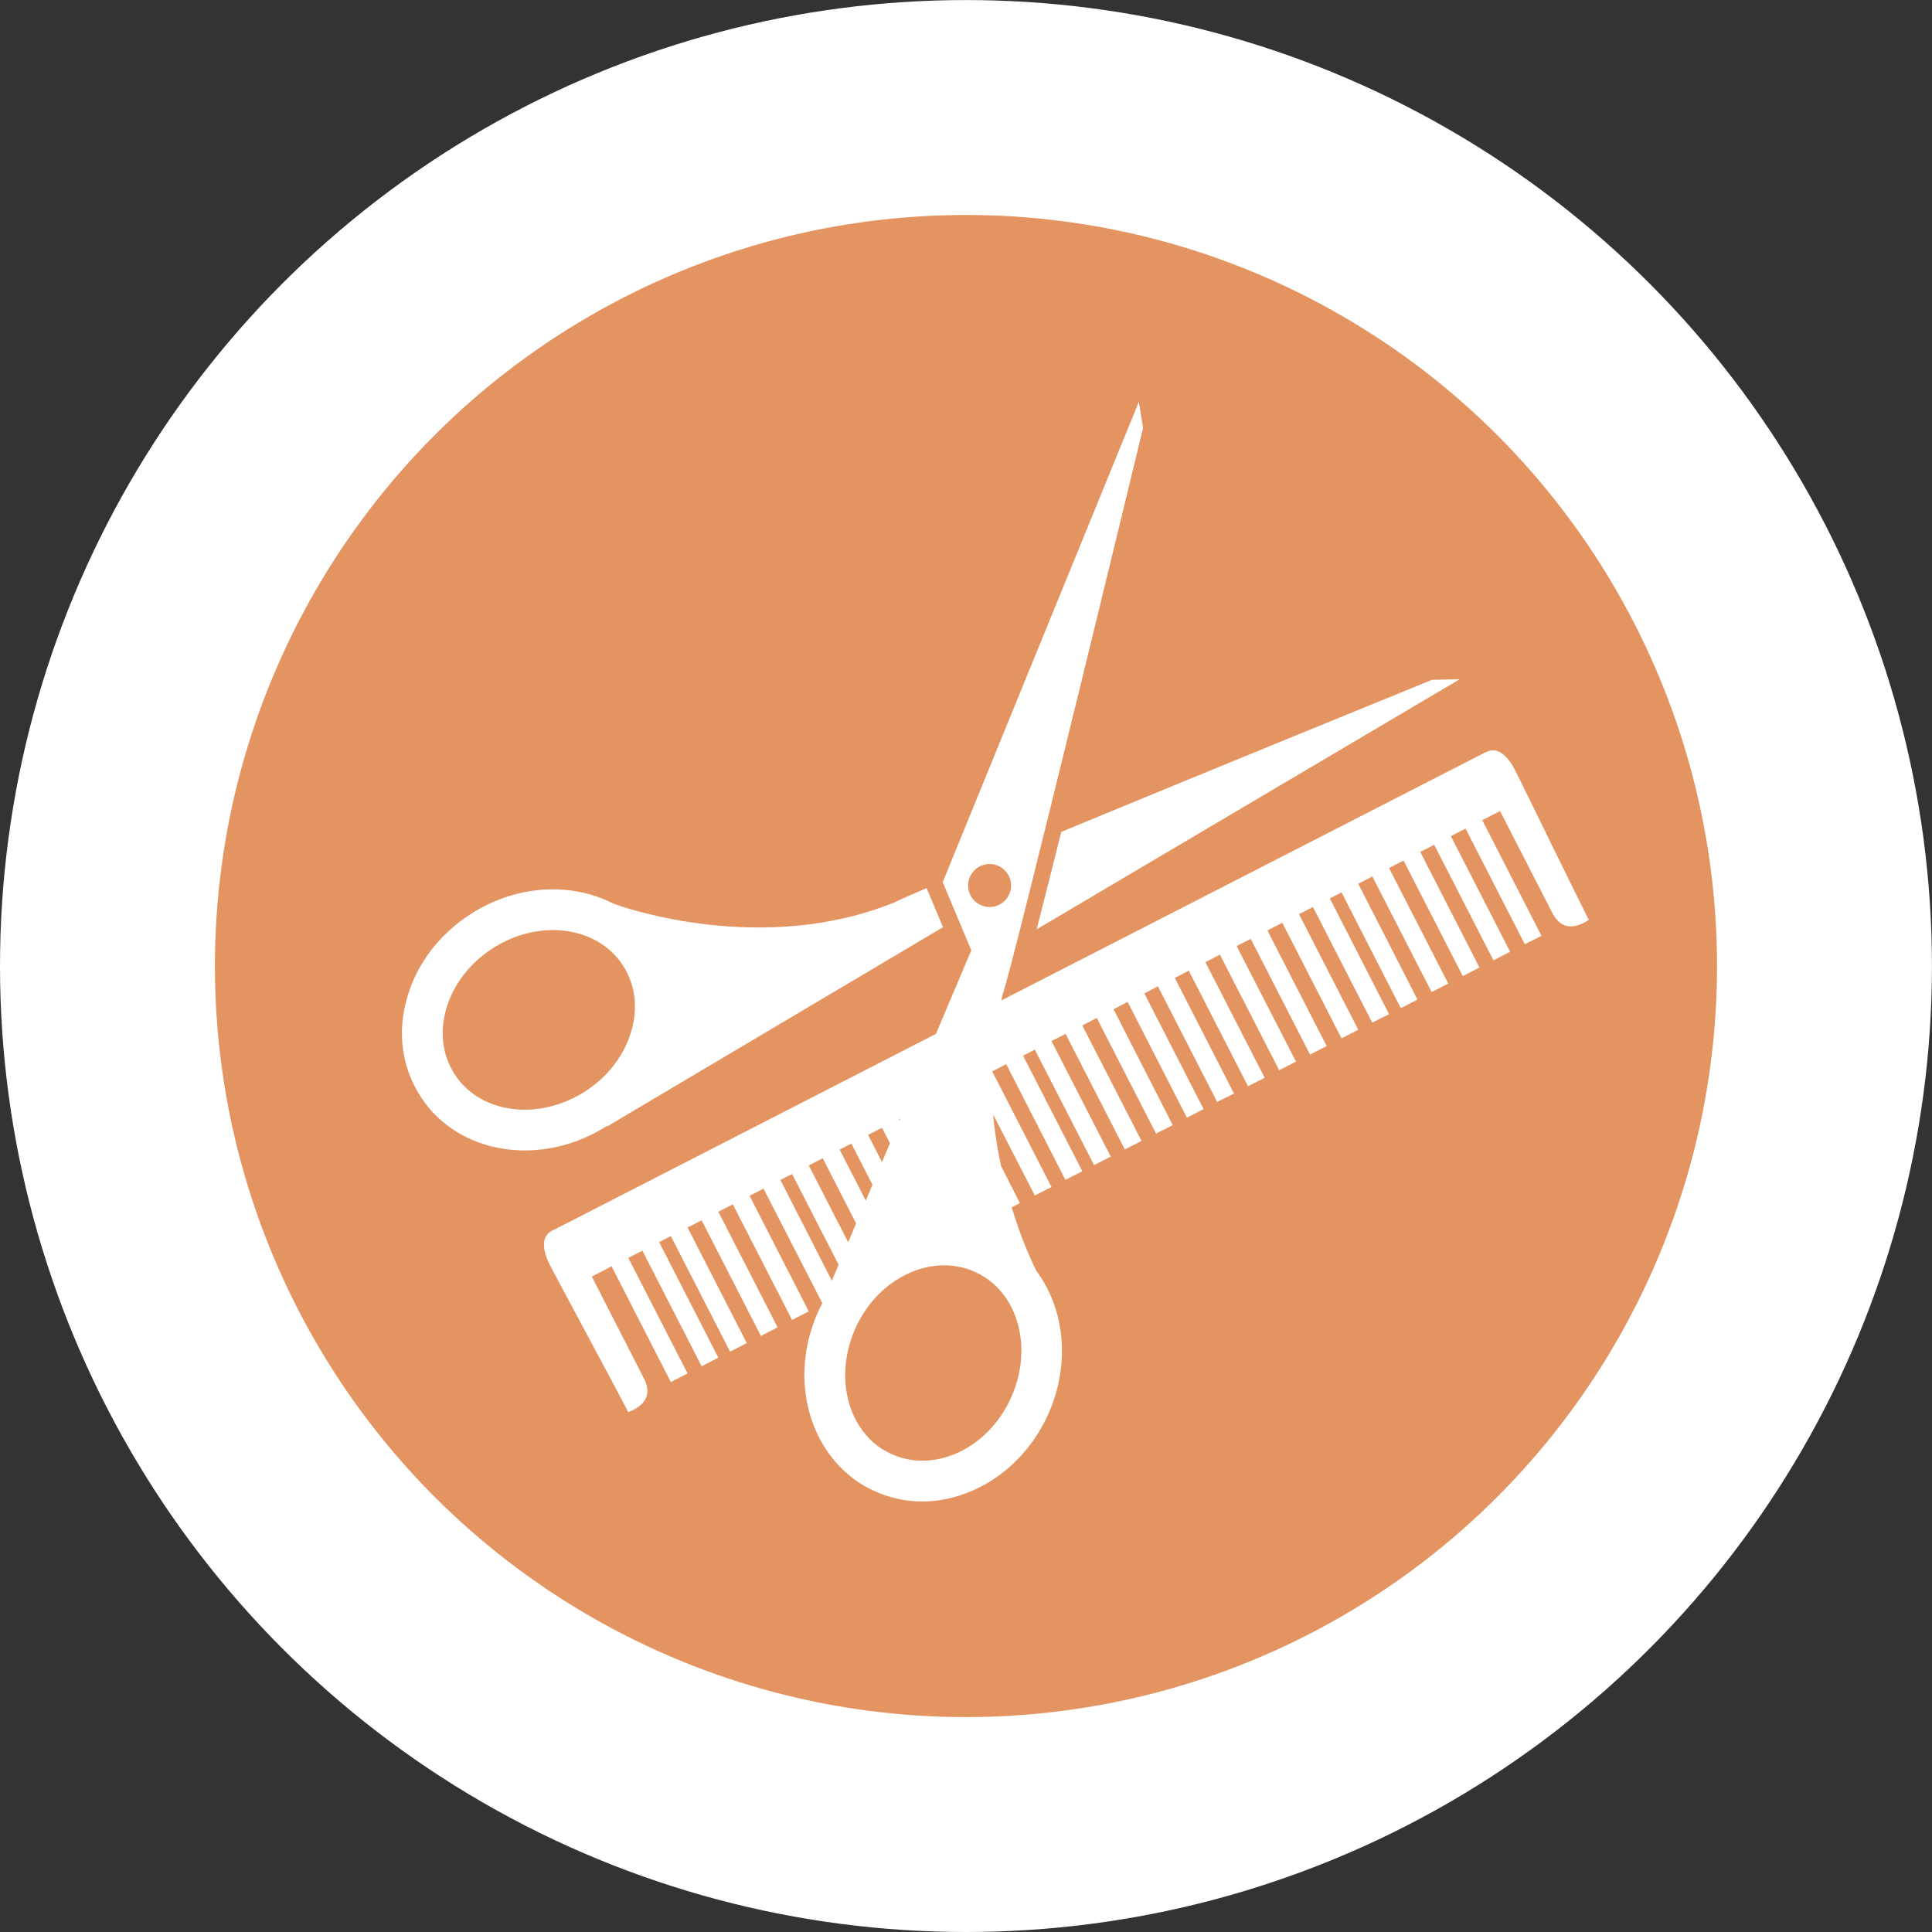 <?xml version="1.0" encoding="utf-8"?>
<!-- Generator: Adobe Illustrator 16.0.0, SVG Export Plug-In . SVG Version: 6.00 Build 0)  -->
<!DOCTYPE svg PUBLIC "-//W3C//DTD SVG 1.1//EN" "http://www.w3.org/Graphics/SVG/1.1/DTD/svg11.dtd">
<svg version="1.1"
	 xmlns:x="http://ns.adobe.com/Extensibility/1.0/" xmlns:i="http://ns.adobe.com/AdobeIllustrator/10.0/" xmlns:graph="http://ns.adobe.com/Graphs/1.0/" i:viewOrigin="1331.2578 -716.5693" i:rulerOrigin="-1331.2578 750.2812" i:pageBounds="1331.2578 -716.5693 1364.9688 -750.2812"
	 xmlns="http://www.w3.org/2000/svg" xmlns:xlink="http://www.w3.org/1999/xlink" xmlns:a="http://ns.adobe.com/AdobeSVGViewerExtensions/3.0/"
	 x="0px" y="0px" width="33.711px" height="33.712px" viewBox="0 0 33.711 33.712" enable-background="new 0 0 33.711 33.712"
	 xml:space="preserve">
<rect x="0" y="0" width="33.711" height="33.712" fill="#333333" stroke="none"/>
<g id="Warstwa_1" i:layer="yes" i:dimmedPercent="50" i:rgbTrio="#4F008000FFFF">
	<g>
		<g>
			
				<circle i:knockout="Off" fill="#E49461" stroke="#FFFFFF" stroke-width="3.75" stroke-miterlimit="10" cx="16.855" cy="16.856" r="14.98"/>
		</g>
		<g>
			<path i:knockout="Off" fill="#FFFFFF" d="M26.437,13.439c-0.111-0.218-0.294-0.429-0.506-0.316
				c-0.01,0.003-0.061,0.028-0.141,0.07c-0.061,0.031-0.138,0.07-0.236,0.121l-8.083,4.143c0.01-0.039,0.013-0.074,0.025-0.112
				c0.15-0.361,2.449-9.878,2.449-9.878l-0.074-0.455l-3.422,8.381l0.499,1.188l-0.617,1.459l-6.322,3.243
				c-0.228,0.115-0.361,0.186-0.378,0.192c-0.211,0.108-0.147,0.381-0.038,0.595c0.112,0.218,1.22,2.276,1.37,2.57
				c0.364-0.144,0.388-0.364,0.269-0.595c-0.118-0.23-0.906-1.771-0.906-1.771s0.055-0.028,0.151-0.077l0.194-0.102l1.034,2.02
				l0.292-0.15l-1.034-2.017l0.246-0.125l1.034,2.017l0.291-0.15l-1.033-2.017l0.204-0.105l1.034,2.017l0.291-0.15l-1.033-2.017
				l0.246-0.125l1.034,2.017l0.291-0.15l-1.034-2.017l0.253-0.128l1.034,2.017l0.291-0.15l-1.033-2.017l0.243-0.125l1.027,2
				c-0.02,0.039-0.042,0.074-0.058,0.115c-0.477,1.021-0.272,2.196,0.493,2.859c0.138,0.121,0.294,0.221,0.461,0.297
				c0.541,0.253,1.155,0.25,1.734-0.006c0.563-0.247,1.021-0.708,1.297-1.297c0.403-0.87,0.316-1.85-0.192-2.532
				c-0.051-0.099-0.25-0.509-0.432-1.11l0.144-0.073l-0.329-0.647c-0.062-0.281-0.109-0.582-0.139-0.902l0.728,1.415l0.291-0.147
				l-1.034-2.017l0.243-0.128l1.034,2.02l0.295-0.15l-1.034-2.017l0.205-0.105l1.034,2.014l0.291-0.147l-1.034-2.017l0.246-0.125
				l1.034,2.017l0.291-0.15l-1.033-2.014l0.252-0.131l1.034,2.017l0.292-0.147L19.43,17.61l0.246-0.128l1.034,2.02l0.291-0.15
				l-1.033-2.017l0.236-0.125l1.034,2.017l0.294-0.146l-1.033-2.017l0.243-0.128l1.034,2.017l0.291-0.147l-1.034-2.017l0.253-0.132
				l1.034,2.017l0.294-0.15l-1.037-2.017l0.247-0.125l1.034,2.018l0.291-0.147l-1.034-2.017l0.259-0.135l1.034,2.017l0.292-0.15
				l-1.034-2.017l0.243-0.125l1.034,2.017l0.294-0.147l-1.033-2.02l0.204-0.105l1.034,2.02l0.291-0.15L23.7,15.421l0.246-0.128
				l1.034,2.017l0.291-0.147l-1.034-2.017l0.253-0.131l1.034,2.017l0.291-0.15l-1.033-2.017l0.243-0.125l1.034,2.017l0.291-0.15
				l-1.034-2.017l0.256-0.132l1.034,2.018l0.291-0.147l-1.033-2.017l0.159-0.084c0.097-0.048,0.151-0.076,0.151-0.076
				s0.79,1.539,0.908,1.77c0.119,0.23,0.308,0.343,0.641,0.129C27.569,15.754,26.546,13.654,26.437,13.439L26.437,13.439z
				 M16.983,15.207c0.135-0.157,0.372-0.177,0.529-0.039c0.156,0.135,0.176,0.371,0.038,0.528c-0.135,0.157-0.372,0.176-0.528,0.038
				C16.865,15.601,16.85,15.363,16.983,15.207L16.983,15.207z M15.71,19.516l-0.016,0.038l-0.01-0.025L15.71,19.516z M15.39,19.679
				l0.138,0.269l-0.138,0.33l-0.243-0.475L15.39,19.679z M14.855,19.954l0.368,0.717l-0.115,0.278l-0.458-0.89L14.855,19.954z
				 M14.356,20.21l0.582,1.136l-0.138,0.33l-0.688-1.341L14.356,20.21z M13.821,20.485l0.812,1.584l-0.118,0.278l-0.899-1.76
				L13.821,20.485z M17.631,24.409c-0.198,0.433-0.535,0.769-0.938,0.948c-0.387,0.169-0.793,0.176-1.146,0.01
				c-0.105-0.049-0.208-0.112-0.298-0.189c-0.525-0.458-0.653-1.287-0.313-2.023c0.201-0.432,0.534-0.768,0.94-0.947
				c0.388-0.17,0.794-0.173,1.146-0.01c0.109,0.049,0.205,0.112,0.298,0.189C17.845,22.841,17.974,23.674,17.631,24.409
				L17.631,24.409z M17.631,24.409"/>
			<g>
				<path i:knockout="Off" fill="#FFFFFF" d="M18.089,16.215l7.381-4.363l-0.483,0.01c0,0-3.716,1.514-6.469,2.653
					C18.354,15.168,18.207,15.754,18.089,16.215L18.089,16.215z M18.089,16.215"/>
				<path i:knockout="Off" fill="#FFFFFF" d="M10.585,19.649c0.003-0.003,0.007-0.006,0.01-0.01
					c-0.003,0.01-0.003,0.017-0.003,0.017l5.857-3.474h0.007l-0.288-0.685c-0.308,0.131-0.503,0.218-0.548,0.243
					c-2.308,0.947-4.744,0.093-4.917,0.028c-0.735-0.381-1.696-0.329-2.483,0.177c-0.548,0.349-0.944,0.864-1.114,1.456
					c-0.179,0.608-0.096,1.217,0.224,1.719c0.103,0.164,0.23,0.311,0.375,0.436C8.46,20.21,9.647,20.248,10.585,19.649
					L10.585,19.649z M8.168,19.016c-0.093-0.08-0.173-0.173-0.239-0.278c-0.209-0.326-0.26-0.729-0.142-1.137
					c0.125-0.426,0.413-0.8,0.813-1.056c0.676-0.433,1.514-0.42,2.035,0.031c0.094,0.08,0.174,0.173,0.24,0.279
					c0.209,0.326,0.26,0.729,0.141,1.136c-0.124,0.426-0.412,0.801-0.812,1.057C9.525,19.479,8.69,19.467,8.168,19.016L8.168,19.016
					z M8.168,19.016"/>
			</g>
		</g>
	</g>
</g>
</svg>
